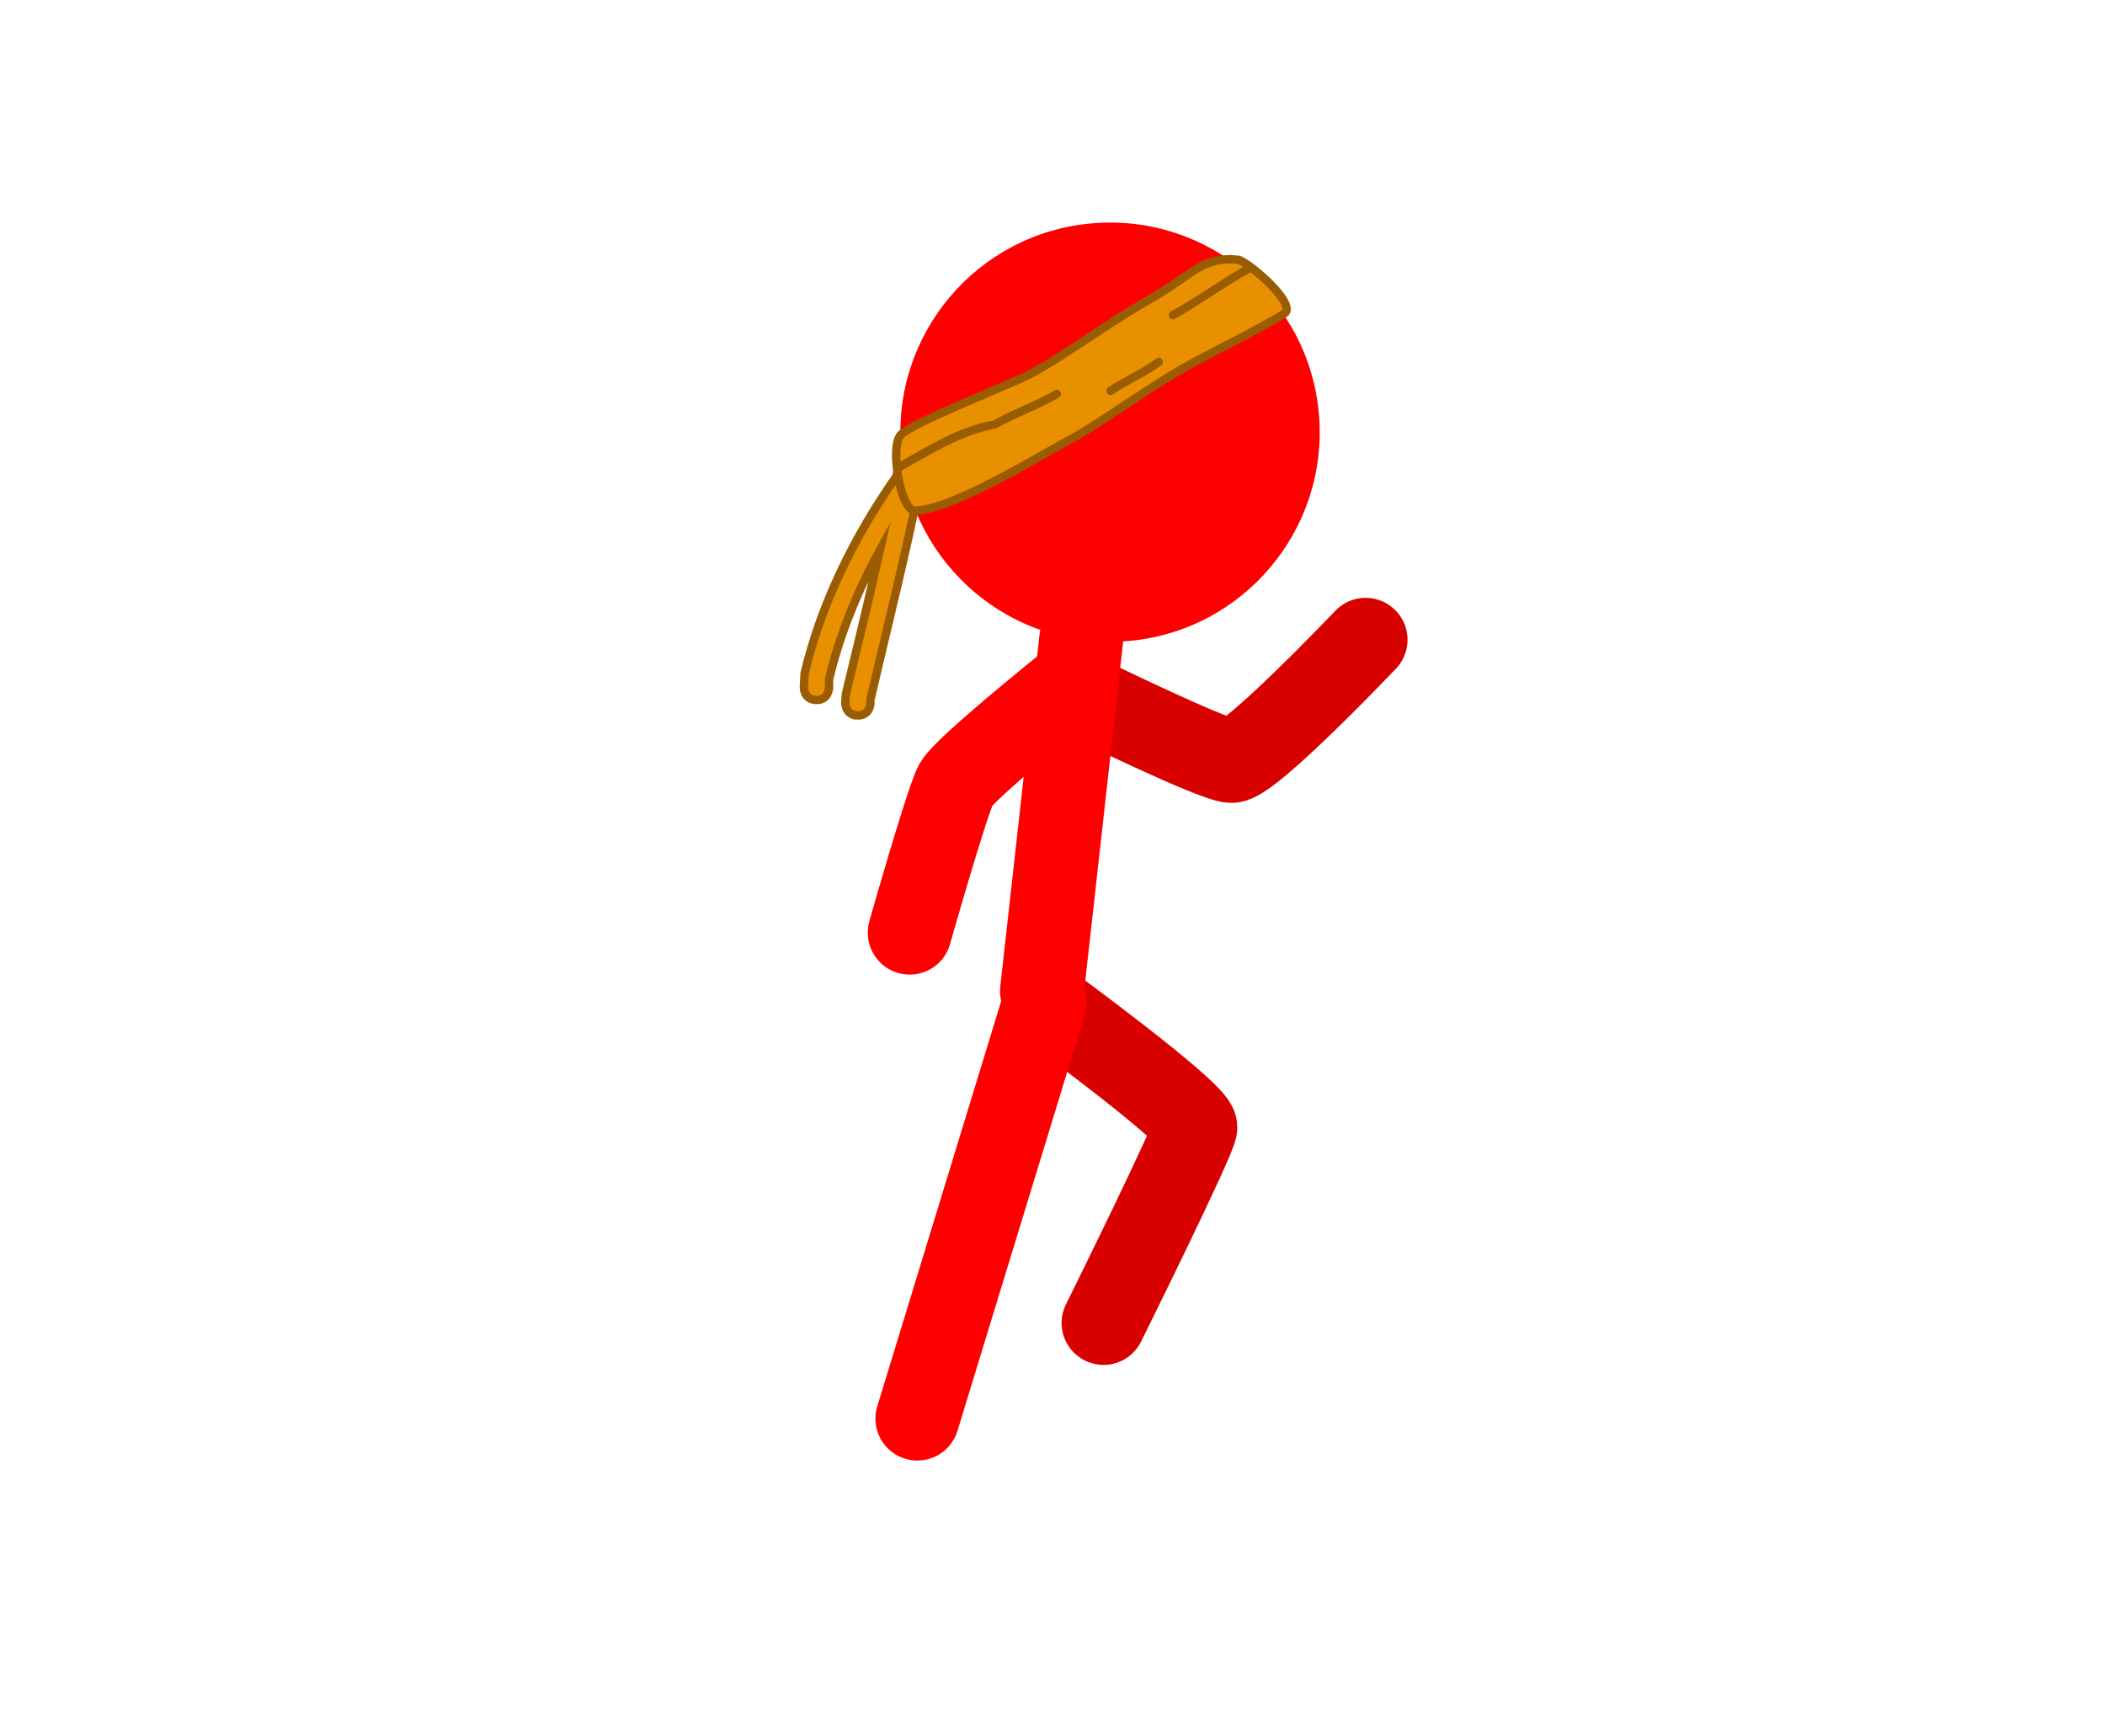 <svg version="1.1" xmlns="http://www.w3.org/2000/svg" xmlns:xlink="http://www.w3.org/1999/xlink" width="125.5" height="103.5" viewBox="0,0,125.5,103.5"><g transform="translate(-177.25,-128.25)"><g data-paper-data="{&quot;isPaintingLayer&quot;:true}" fill-rule="nonzero" stroke-linejoin="miter" stroke-miterlimit="10" stroke-dasharray="" stroke-dashoffset="0" style="mix-blend-mode: normal"><path d="" fill="#bababa" stroke="none" stroke-width="0" stroke-linecap="butt"/><path d="M239.69,188.155c0,0 8.746,6.4 8.828,7.304c0.048,0.524 -5.476,11.675 -5.476,11.675" fill="none" stroke="#d90000" stroke-width="5" stroke-linecap="round"/><path d="M239.523,188.044l-7.58,24.794" fill="none" stroke="#ff0000" stroke-width="5" stroke-linecap="round"/><path d="M258.667,166.397c0,0 -6.859,7.216 -7.993,7.225c-0.977,0.008 -8.69,-3.766 -8.69,-3.766" data-paper-data="{&quot;index&quot;:null}" fill="none" stroke="#d90000" stroke-width="5" stroke-linecap="round"/><path d="M241.717,166.323l-2.346,21.027" fill="none" stroke="#ff0000" stroke-width="5" stroke-linecap="round"/><path d="M231.486,183.863c0,0 2.243,-7.911 2.764,-8.845c0.541,-0.969 6.457,-5.726 6.457,-5.726" data-paper-data="{&quot;index&quot;:null}" fill="none" stroke="#ff0000" stroke-width="5" stroke-linecap="round"/><path d="M230.974,155.061c-0.575,-6.88 4.536,-12.923 11.416,-13.497c6.88,-0.575 12.923,4.536 13.497,11.416c0.575,6.88 -4.536,12.923 -11.416,13.497c-6.88,0.575 -12.923,-4.536 -13.497,-11.416z" fill="#ff0000" stroke="none" stroke-width="0" stroke-linecap="butt"/><path d="M228.369,170.909c-0.75,-0.027 -0.723,-0.776 -0.723,-0.776l0.032,-0.48c0.684,-2.825 1.385,-5.717 2.035,-8.604c-1.343,2.442 -2.403,5.041 -3.032,7.695l-0.004,0.52c0,0 -0.027,0.75 -0.776,0.723c-0.75,-0.027 -0.723,-0.776 -0.723,-0.776l0.043,-0.813c0.981,-4.135 2.957,-8.151 5.423,-11.67c0.03,-0.1 0.123,-0.342 0.346,-0.473c0.139,-0.146 0.511,-0.444 0.987,-0.102c0.609,0.438 0.171,1.047 0.171,1.047c-0.034,0.047 -0.068,0.094 -0.102,0.142c-0.868,4.224 -1.936,8.48 -2.909,12.657l0.008,0.187c0,0 -0.027,0.75 -0.776,0.723z" fill="#e89000" stroke="#995c00" stroke-width="0.5" stroke-linecap="butt"/><path d="M231.787,158.69c-0.849,-0.003 -1.488,-3.751 -0.851,-4.488c0.651,-0.754 6.359,-2.934 7.752,-3.658c1.842,-0.958 4.445,-2.93 7.078,-4.426c2.594,-1.474 3.124,-2.591 5.286,-2.383c0.493,0.047 3.211,2.315 2.877,3.102c-0.116,0.275 -4.712,2.583 -5.458,2.99c-2.739,1.495 -5.662,3.714 -7.552,4.703c-1.41,0.739 -6.93,4.169 -9.132,4.161z" fill="#e89000" stroke="#995c00" stroke-width="0.5" stroke-linecap="butt"/><path d="M246.535,149.688c0.143,0.205 -0.062,0.348 -0.062,0.348l-0.273,0.191c-0.821,0.562 -1.744,0.946 -2.588,1.534c0,0 -0.205,0.143 -0.348,-0.062c-0.143,-0.205 0.062,-0.348 0.062,-0.348c0.835,-0.583 1.79,-0.965 2.588,-1.534l0.273,-0.191c0,0 0.205,-0.143 0.348,0.062z" fill="#995c00" stroke="none" stroke-width="0.5" stroke-linecap="butt"/><path d="M251.418,144.137c0,-0.067 0.028,-0.146 0.13,-0.203c0.218,-0.122 0.34,0.096 0.34,0.096l-0.042,0.437c-1.545,0.846 -3.005,1.922 -4.548,2.794c0,0 -0.218,0.122 -0.34,-0.096c-0.122,-0.218 0.096,-0.34 0.096,-0.34c1.499,-0.825 2.89,-1.835 4.364,-2.688z" fill="#995c00" stroke="none" stroke-width="0.5" stroke-linecap="butt"/><path d="M240.472,151.623c0.122,0.218 -0.096,0.34 -0.096,0.34l-0.097,0.054c-1.188,0.663 -2.476,1.129 -3.637,1.773c-2.106,0.405 -3.761,1.467 -5.667,2.532c0,0 -0.218,0.122 -0.34,-0.096c-0.122,-0.218 0.096,-0.34 0.096,-0.34c1.922,-1.073 3.609,-2.169 5.74,-2.565c1.13,-0.636 2.402,-1.09 3.564,-1.739l0.097,-0.054c0,0 0.218,-0.122 0.34,0.096z" fill="#995c00" stroke="none" stroke-width="0.5" stroke-linecap="butt"/><path d="M177.25,231.75v-103.5h125.5v103.5z" data-paper-data="{&quot;index&quot;:null}" fill="none" stroke="none" stroke-width="NaN" stroke-linecap="butt"/></g></g></svg><!--rotationCenter:62.75:51.75-->